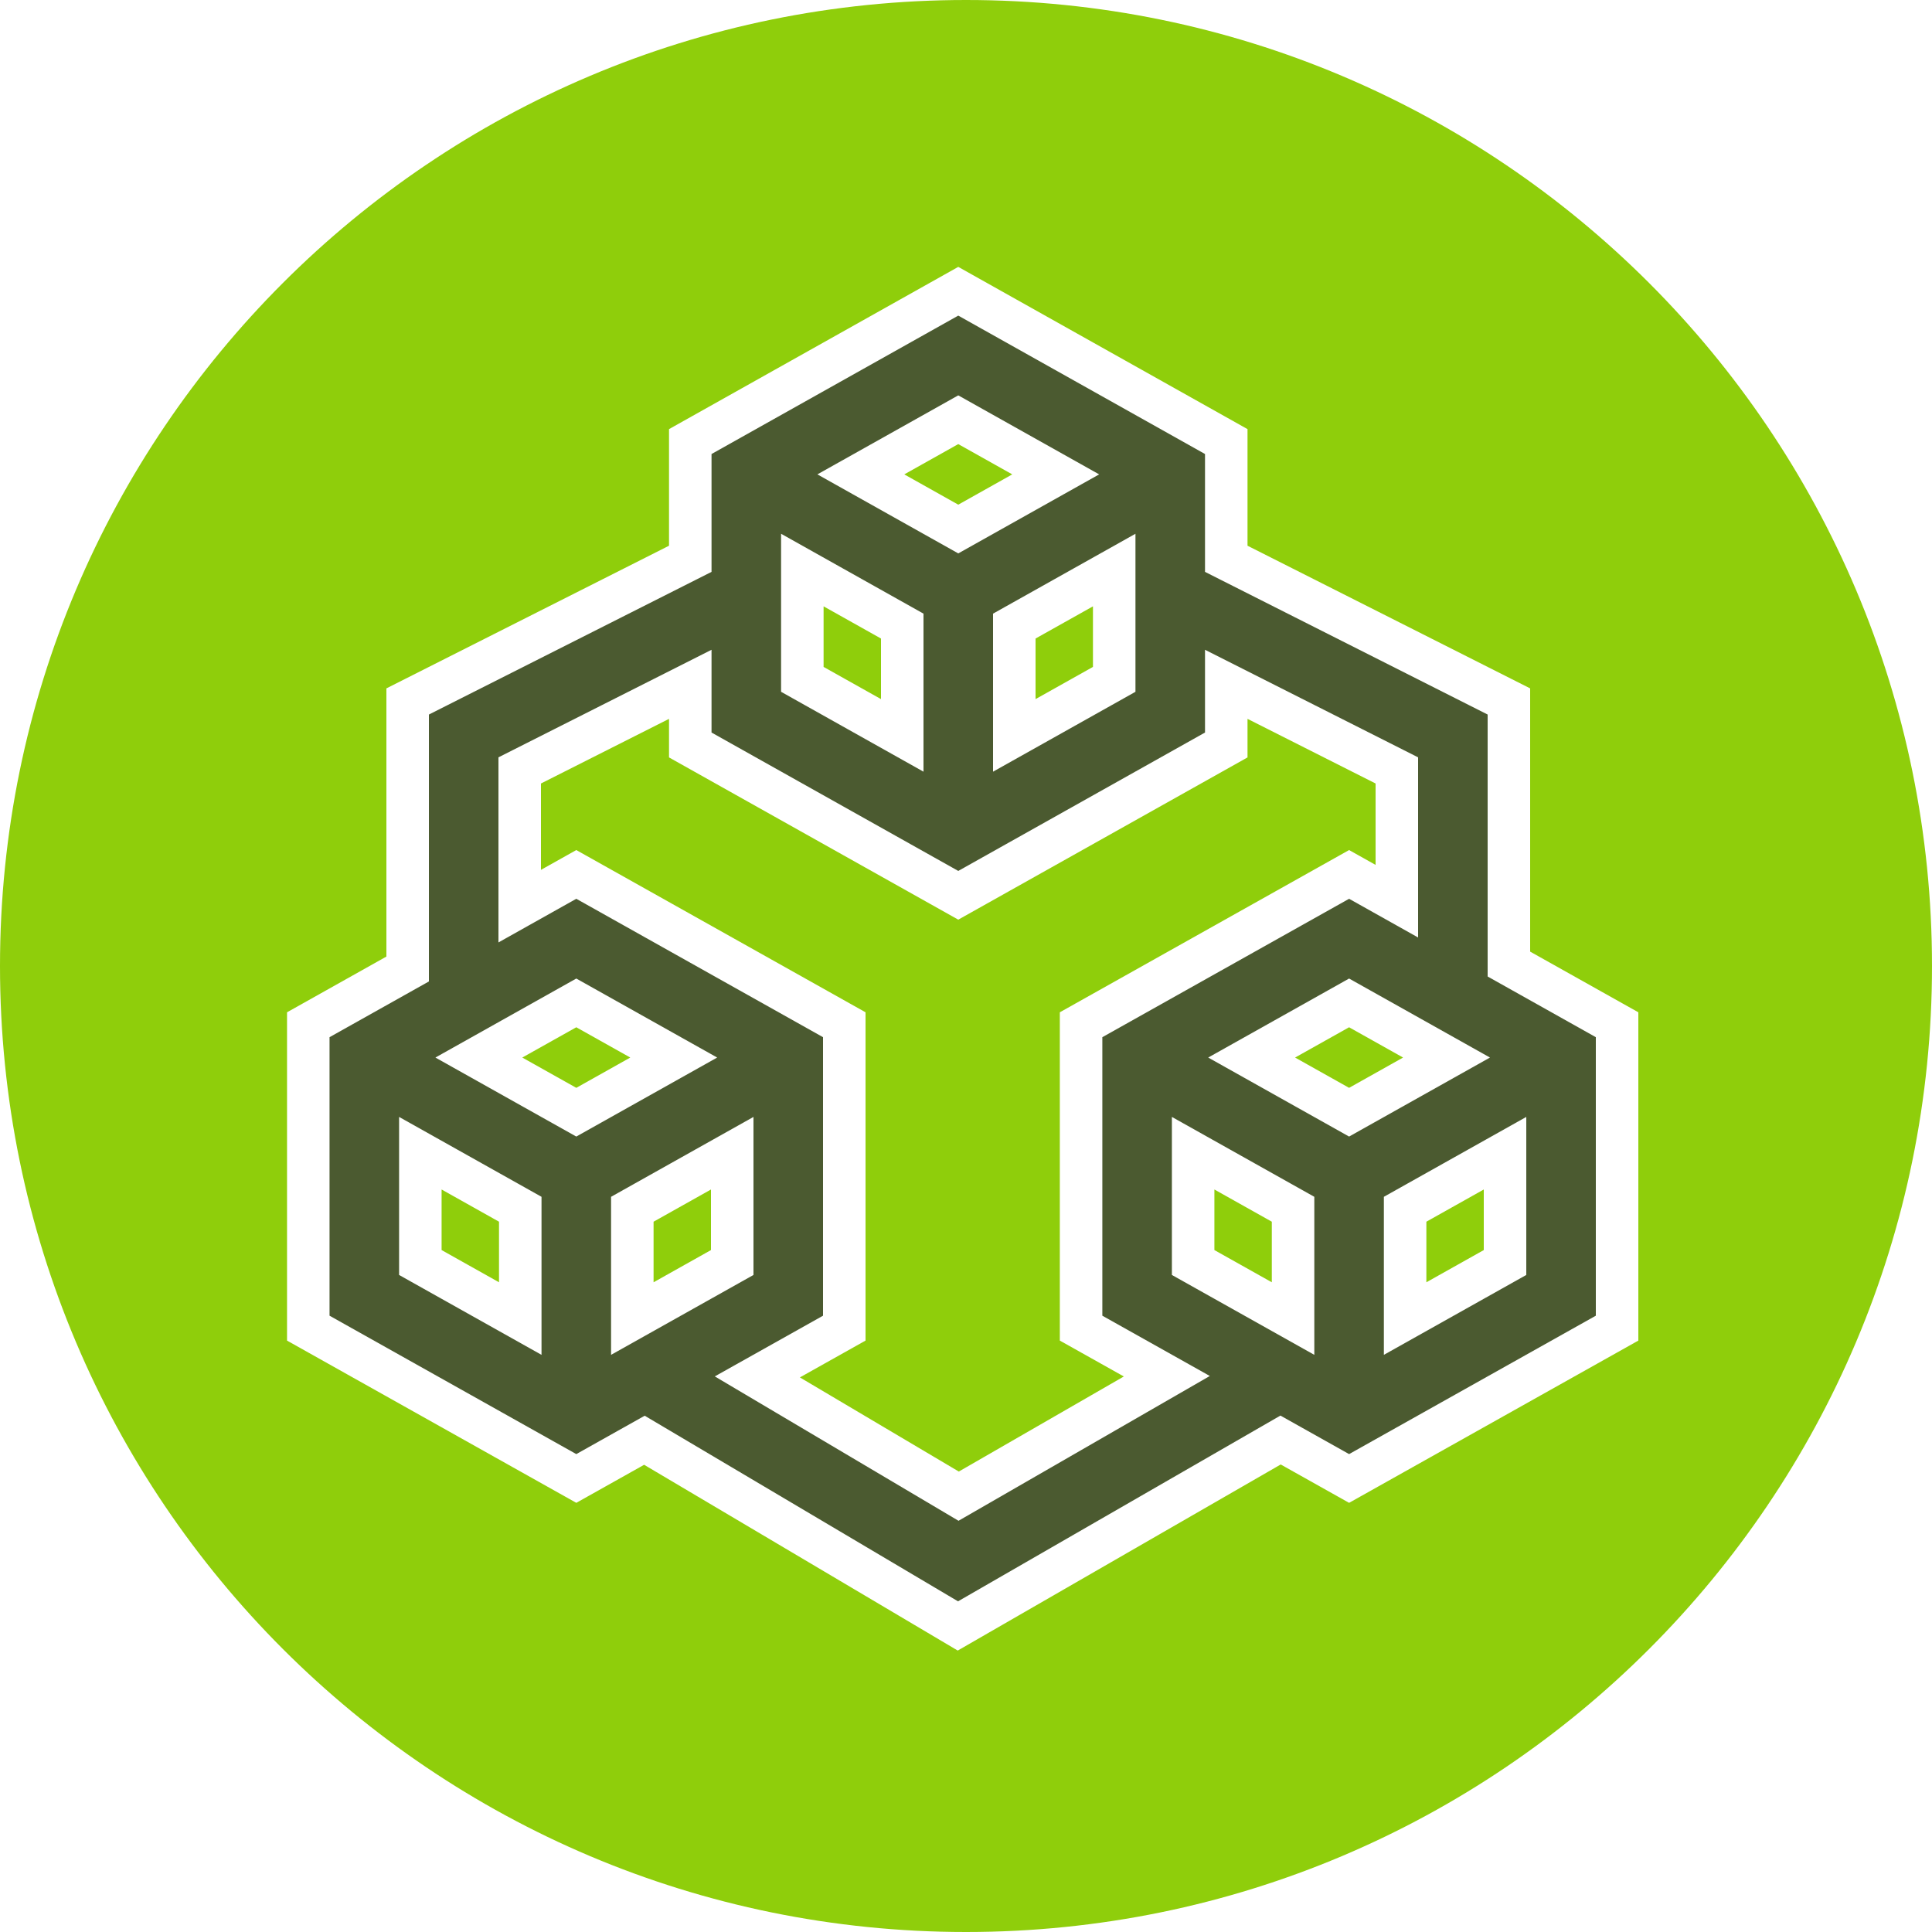 <svg xmlns="http://www.w3.org/2000/svg" width="125" height="125" fill="none" viewBox="0 0 125 125"><path fill="#8FCE0B" fill-rule="evenodd" d="M125 62.5C125 97.018 97.018 125 62.5 125C27.982 125 0 97.018 0 62.5C0 27.982 27.982 0 62.5 0C97.018 0 125 27.982 125 62.5ZM62 17.267L80.714 27.764V35.308L99 44.538V61.569L106 65.495V86.736L87.286 97.233L82.862 94.751L61.965 106.791L41.675 94.771L37.286 97.233L18.571 86.736V65.495L25 61.889V44.538L43.286 35.308V27.764L62 17.267ZM35 50.692L43.286 46.51V49.005L62 59.502L80.714 49.005V46.51L89 50.692V55.959L87.286 54.998L68.571 65.495V86.736L72.712 89.058L62.035 95.209L51.753 89.118L56 86.736V65.495L37.286 54.998L35 56.28V50.692ZM83.792 68.423L87.286 66.464L90.779 68.423L87.286 70.383L83.792 68.423ZM92.286 79.044L96 76.96V80.879L92.286 82.963V79.044ZM82.286 79.044V82.963L78.571 80.879V76.96L82.286 79.044ZM46 80.879L42.286 82.963V79.044L46 76.96V80.879ZM40.779 68.423L37.286 70.383L33.792 68.423L37.286 66.464L40.779 68.423ZM28.571 76.96L32.286 79.044V82.963L28.571 80.879V76.96ZM57 45.232L53.286 43.149V39.23L57 41.313V45.232ZM62 32.652L58.507 30.692L62 28.733L65.493 30.692L62 32.652ZM67 41.313L70.714 39.23V43.149L67 45.232V41.313Z" clip-rule="evenodd"/><path fill="#4B5A30" fill-rule="evenodd" stroke="#4B5A30" stroke-width="1.5" d="M62 21.28L77.214 29.814V37.462L95.5 46.692V63.618L102.5 67.545V84.686L87.286 93.22L82.838 90.725L61.989 102.737L41.722 90.731L37.286 93.22L22.071 84.686V67.545L28.5 63.939V46.692L46.786 37.462V29.814L62 21.28ZM46.786 40.822L31.5 48.538V62.256L37.286 59.011L52.5 67.545V84.686L44.746 89.035L62.011 99.263L79.793 89.017L72.071 84.686V67.545L87.286 59.011L92.5 61.936V48.538L77.214 40.822V46.955L62 55.489L46.786 46.955V40.822ZM49.786 33.254L60.5 39.263V51.208L49.786 45.198V33.254ZM63.5 51.208L74.214 45.198V33.254L63.5 39.263V51.208ZM62 36.665L72.648 30.692L62 24.72L51.352 30.692L62 36.665ZM25.071 70.984L35.786 76.994V88.939L25.071 82.929V70.984ZM38.786 88.939L49.5 82.929V70.984L38.786 76.994V88.939ZM37.286 74.395L47.934 68.423L37.286 62.451L26.638 68.423L37.286 74.395ZM75.071 70.984L85.786 76.994V88.939L75.071 82.929V70.984ZM88.786 88.939L99.5 82.929V70.984L88.786 76.994V88.939ZM87.286 74.395L97.934 68.423L87.286 62.451L76.638 68.423L87.286 74.395Z" clip-rule="evenodd"/></svg>